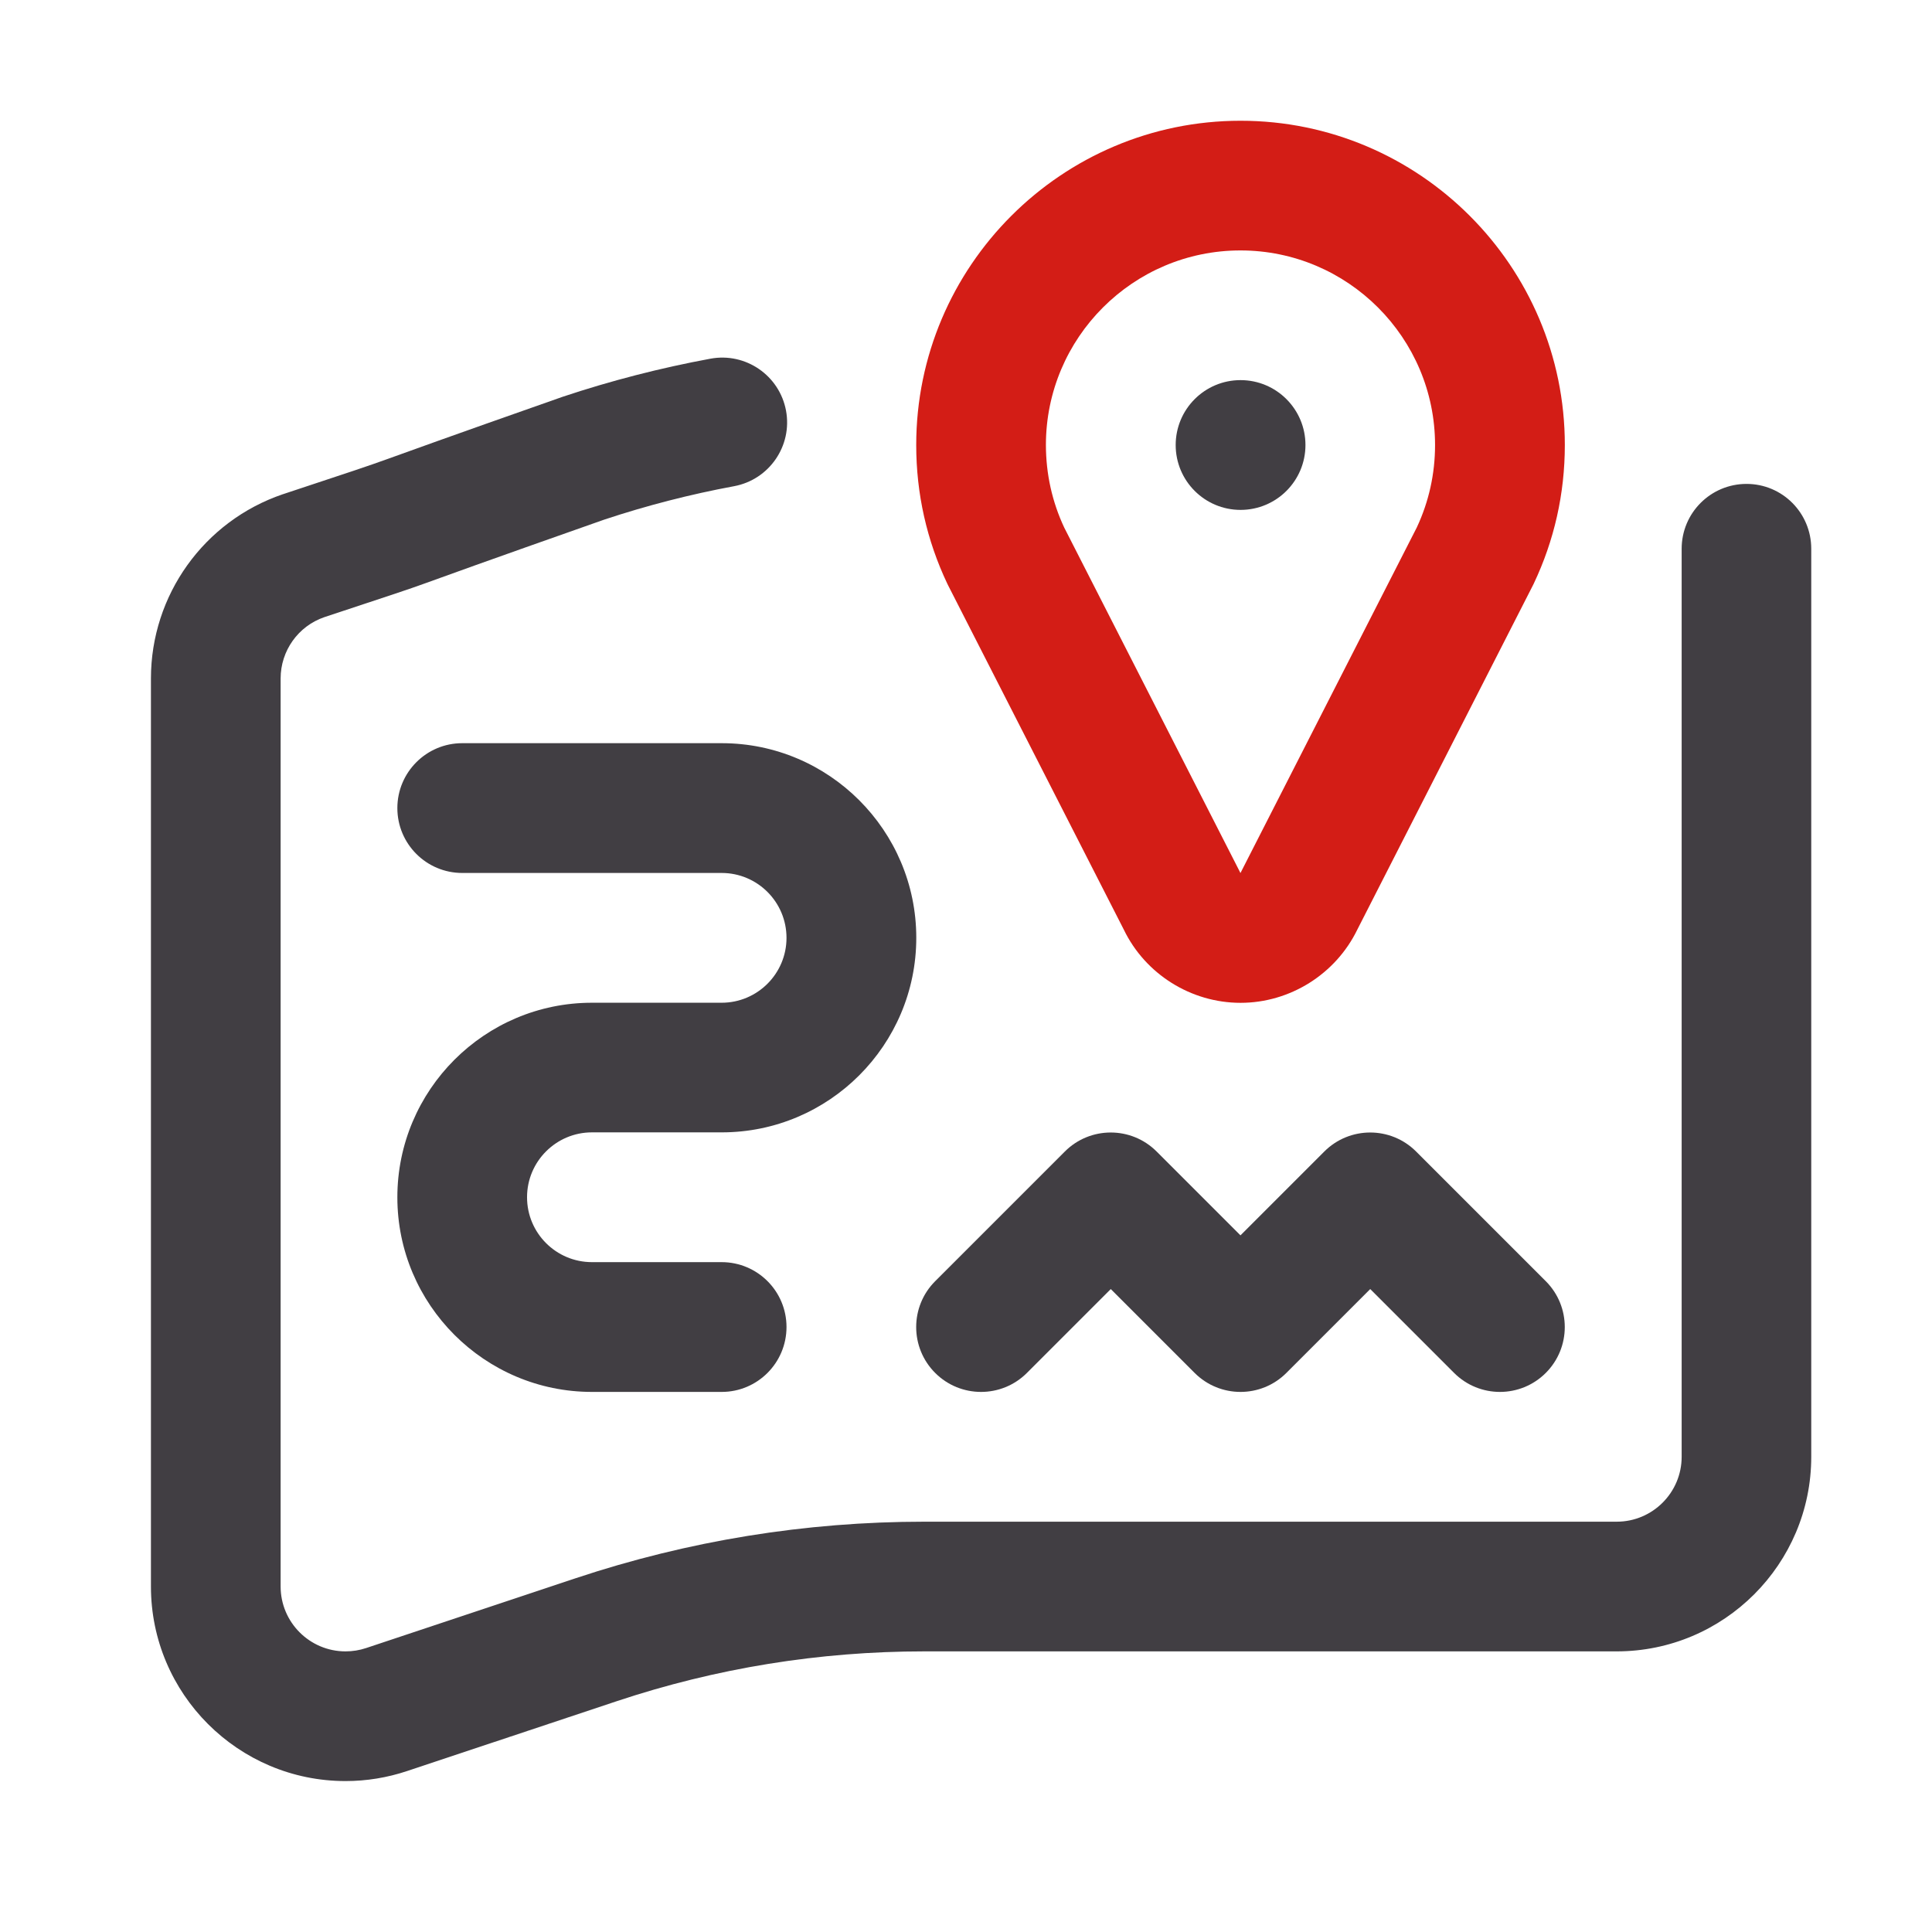 <svg width="64" height="64" viewBox="0 0 64 64" fill="none" xmlns="http://www.w3.org/2000/svg">
<g clip-path="url(#clip0_2517_9111)">
<path d="M11.446 59C7.89 59 5 56.11 5 52.554V22.476C5 19.714 6.757 17.262 9.369 16.372C9.375 16.369 9.38 16.369 9.386 16.367C14.17 14.784 10.736 15.92 18.596 13.159C18.61 13.154 18.621 13.151 18.635 13.145C20.232 12.612 21.879 12.188 23.534 11.882C24.702 11.666 25.821 12.438 26.038 13.603C26.254 14.77 25.482 15.889 24.317 16.106C22.864 16.375 21.416 16.748 20.013 17.214C11.679 20.146 15.663 18.816 10.744 20.444C9.877 20.741 9.296 21.558 9.296 22.476V52.554C9.296 53.739 10.259 54.704 11.446 54.704C11.679 54.704 11.909 54.667 12.128 54.594L19.067 52.282C22.799 51.039 26.683 50.408 30.617 50.408H53.557C54.741 50.408 55.707 49.445 55.707 48.258V18.179C55.707 16.992 56.669 16.03 57.856 16.03C59.043 16.03 60 16.992 60 18.179V48.258C60 51.811 57.11 54.704 53.554 54.704H30.614C27.143 54.704 23.714 55.259 20.422 56.357L13.483 58.669C12.826 58.888 12.142 59 11.446 59Z" fill="#413E43"/>
<path d="M41.095 33.22C39.456 33.22 37.941 32.272 37.228 30.796L31.411 19.397C31.403 19.378 31.392 19.361 31.383 19.341C30.698 17.896 30.351 16.35 30.351 14.742C30.351 8.818 35.171 4 41.095 4C47.019 4 51.837 8.818 51.837 14.742C51.837 16.35 51.489 17.899 50.804 19.341C50.796 19.361 50.788 19.378 50.776 19.397L44.962 30.796C44.246 32.269 42.734 33.22 41.095 33.22ZM35.253 17.475L41.064 28.865C41.073 28.885 41.084 28.901 41.092 28.921C41.101 28.901 41.112 28.885 41.12 28.865L46.932 17.475C47.333 16.619 47.538 15.699 47.538 14.742C47.538 11.189 44.648 8.296 41.092 8.296C37.537 8.296 34.647 11.187 34.647 14.742C34.649 15.699 34.852 16.619 35.253 17.475Z" fill="#D31D16"/>
<path d="M41.095 16.891C42.282 16.891 43.245 15.929 43.245 14.742C43.245 13.555 42.282 12.592 41.095 12.592C39.908 12.592 38.946 13.555 38.946 14.742C38.946 15.929 39.908 16.891 41.095 16.891Z" fill="#413E43"/>
<path d="M48.169 45.48L45.391 42.702L42.613 45.48C41.774 46.319 40.413 46.319 39.574 45.48L36.796 42.702L34.018 45.48C33.179 46.319 31.818 46.319 30.979 45.48C30.14 44.641 30.14 43.28 30.979 42.441L35.275 38.145C36.114 37.306 37.475 37.306 38.314 38.145L41.092 40.923L43.87 38.145C44.709 37.306 46.071 37.306 46.91 38.145L51.206 42.441C52.045 43.28 52.045 44.641 51.206 45.48C50.367 46.319 49.008 46.319 48.169 45.48Z" fill="#413E43"/>
<path d="M23.908 46.109H19.609C16.056 46.109 13.163 43.218 13.163 39.663C13.163 36.108 16.053 33.217 19.609 33.217H23.905C25.089 33.217 26.054 32.255 26.054 31.068C26.054 29.881 25.092 28.918 23.905 28.918H15.312C14.126 28.918 13.163 27.956 13.163 26.769C13.163 25.582 14.126 24.619 15.312 24.619H23.908C27.46 24.619 30.353 27.51 30.353 31.065C30.353 34.62 27.463 37.511 23.908 37.511H19.609C18.424 37.511 17.459 38.473 17.459 39.66C17.459 40.847 18.422 41.81 19.609 41.81H23.905C25.092 41.81 26.054 42.772 26.054 43.959C26.054 45.146 25.092 46.109 23.908 46.109Z" fill="#413E43"/>
</g>
<defs>
<clipPath id="clip0_2517_9111">
<rect width="55" height="55" fill="white" transform="translate(5 4)"/>
</clipPath>
</defs>
</svg>
